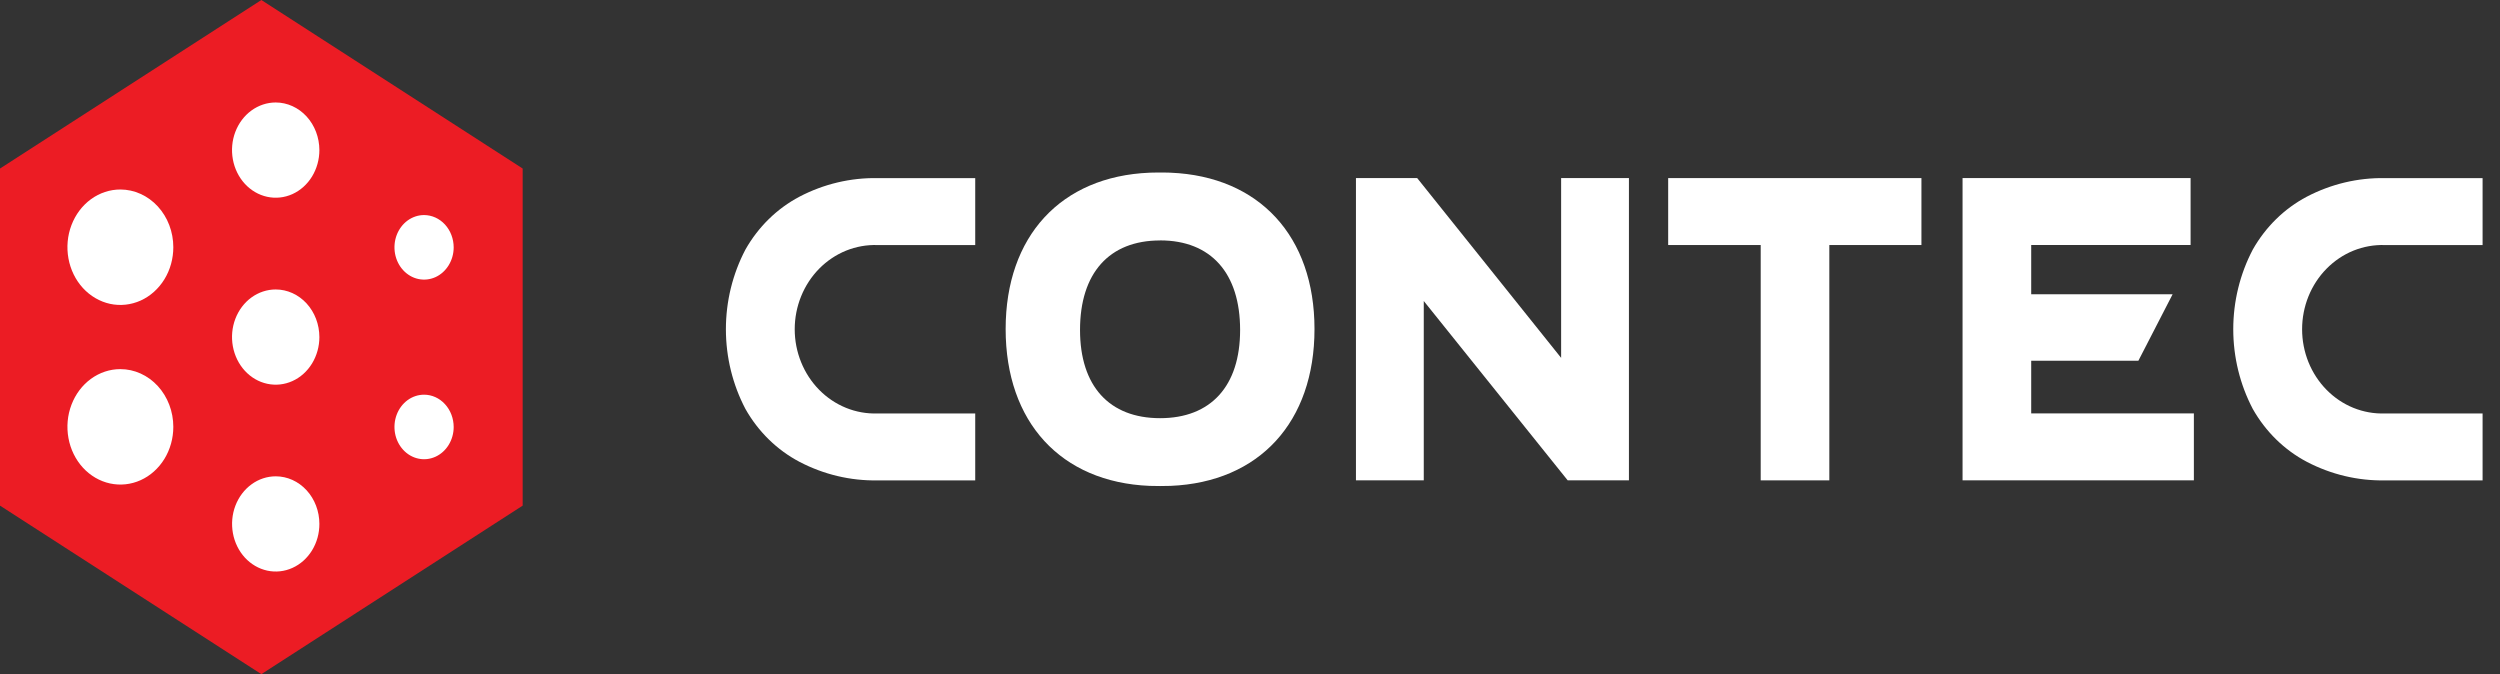 <svg width="89" height="24" viewBox="0 0 89 24" fill="none" xmlns="http://www.w3.org/2000/svg">
    <rect x="0" y="0" width="89" height="24" fill="#333333" stroke="none"/>
    <path d="M0 18V6L9.304 0L18.607 6V18L9.304 24L0 18Z" fill="#EC1C24"/>
    <path d="M78.102 14.718V17.101H69.867V6.34H77.985V8.723H72.311V10.476H77.345L76.126 12.843H72.311V14.718H78.102Z" fill="white"/>
    <path d="M68.403 8.723H65.124V17.101H62.681V8.723H59.387V6.34H68.403V8.723Z" fill="white"/>
    <path d="M31.241 14.719C30.858 14.732 30.477 14.665 30.12 14.52C29.763 14.375 29.437 14.157 29.162 13.877C28.887 13.597 28.668 13.262 28.519 12.892C28.369 12.522 28.292 12.124 28.292 11.722C28.292 11.319 28.369 10.921 28.519 10.551C28.668 10.181 28.887 9.846 29.162 9.566C29.437 9.287 29.763 9.068 30.12 8.923C30.477 8.779 30.858 8.711 31.241 8.724H34.718V6.341H31.241C30.277 6.324 29.324 6.551 28.461 7.002C27.661 7.424 26.994 8.077 26.537 8.885C26.081 9.754 25.842 10.729 25.842 11.721C25.842 12.713 26.081 13.689 26.537 14.558C26.993 15.366 27.661 16.02 28.461 16.441C29.324 16.892 30.277 17.119 31.241 17.102H34.718V14.719H31.241Z" fill="white"/>
    <path d="M84.903 14.719C84.521 14.732 84.14 14.665 83.782 14.52C83.425 14.375 83.1 14.157 82.825 13.877C82.549 13.597 82.331 13.262 82.181 12.892C82.032 12.522 81.955 12.124 81.955 11.722C81.955 11.319 82.032 10.921 82.181 10.551C82.331 10.181 82.549 9.846 82.825 9.566C83.1 9.287 83.425 9.068 83.782 8.923C84.14 8.779 84.521 8.711 84.903 8.724H88.38V6.341H84.903C83.94 6.324 82.986 6.551 82.123 7.002C81.324 7.423 80.656 8.077 80.199 8.885C79.743 9.754 79.504 10.729 79.504 11.721C79.504 12.713 79.743 13.689 80.199 14.558C80.656 15.366 81.323 16.02 82.123 16.441C82.986 16.892 83.94 17.119 84.903 17.102H88.38V14.719H84.903Z" fill="white"/>
    <path d="M40.923 17.297C37.764 17.165 35.801 15.026 35.801 11.714C35.801 8.413 37.764 6.28 40.923 6.148C40.923 6.148 41.111 6.141 41.322 6.141C41.532 6.141 41.673 6.148 41.673 6.148C44.833 6.28 46.796 8.413 46.796 11.714C46.796 15.025 44.833 17.164 41.673 17.297C41.673 17.297 41.377 17.303 41.298 17.303C41.219 17.303 40.923 17.297 40.923 17.297ZM41.299 8.56C39.488 8.56 38.449 9.722 38.449 11.747C38.449 13.743 39.488 14.887 41.299 14.887C43.109 14.887 44.148 13.743 44.148 11.747C44.148 9.72 43.109 8.558 41.299 8.558V8.56Z" fill="white"/>
    <path d="M57.99 6.34V17.101H55.81L50.686 10.716V17.101H48.272V6.34H50.452L55.576 12.74V6.34H57.99Z" fill="white"/>
    <path d="M15.097 14.051C14.888 14.051 14.685 14.118 14.511 14.244C14.338 14.371 14.203 14.55 14.123 14.76C14.043 14.97 14.023 15.201 14.063 15.424C14.104 15.647 14.204 15.851 14.352 16.012C14.499 16.173 14.687 16.282 14.891 16.326C15.096 16.371 15.307 16.348 15.5 16.261C15.693 16.174 15.857 16.027 15.973 15.838C16.089 15.649 16.151 15.427 16.151 15.2C16.15 14.895 16.039 14.603 15.841 14.388C15.644 14.172 15.376 14.051 15.097 14.051Z" fill="white"/>
    <path d="M4.286 13.141C3.913 13.14 3.548 13.261 3.238 13.487C2.928 13.713 2.687 14.033 2.544 14.409C2.401 14.784 2.364 15.198 2.437 15.596C2.509 15.995 2.689 16.361 2.952 16.649C3.216 16.936 3.552 17.132 3.917 17.211C4.283 17.29 4.662 17.25 5.007 17.094C5.351 16.939 5.645 16.675 5.853 16.337C6.06 15.999 6.17 15.602 6.17 15.196C6.17 14.651 5.971 14.129 5.618 13.743C5.264 13.358 4.785 13.141 4.286 13.141Z" fill="white"/>
    <path d="M4.286 6.746C3.913 6.746 3.548 6.866 3.238 7.092C2.928 7.318 2.687 7.639 2.544 8.014C2.401 8.39 2.364 8.803 2.437 9.202C2.509 9.6 2.689 9.967 2.952 10.254C3.216 10.541 3.552 10.737 3.917 10.817C4.283 10.896 4.662 10.855 5.007 10.7C5.351 10.544 5.645 10.281 5.853 9.943C6.06 9.605 6.17 9.208 6.17 8.801C6.17 8.256 5.971 7.734 5.618 7.349C5.264 6.964 4.785 6.747 4.286 6.746Z" fill="white"/>
    <path d="M15.097 7.656C14.888 7.656 14.685 7.724 14.511 7.85C14.338 7.976 14.203 8.156 14.123 8.365C14.043 8.575 14.023 8.806 14.063 9.029C14.104 9.252 14.204 9.457 14.352 9.618C14.499 9.778 14.687 9.888 14.891 9.932C15.096 9.976 15.307 9.954 15.5 9.867C15.693 9.78 15.857 9.632 15.973 9.443C16.089 9.254 16.151 9.032 16.151 8.805C16.15 8.501 16.039 8.209 15.841 7.993C15.644 7.778 15.376 7.657 15.097 7.656Z" fill="white"/>
    <path d="M9.816 16.957C9.509 16.957 9.208 17.056 8.953 17.243C8.697 17.429 8.498 17.694 8.38 18.003C8.262 18.313 8.232 18.654 8.292 18.983C8.352 19.311 8.5 19.613 8.717 19.85C8.935 20.087 9.212 20.248 9.513 20.314C9.815 20.379 10.127 20.346 10.411 20.217C10.695 20.089 10.938 19.872 11.109 19.593C11.28 19.314 11.371 18.986 11.37 18.651C11.37 18.202 11.206 17.771 10.915 17.454C10.623 17.136 10.228 16.957 9.816 16.957Z" fill="white"/>
    <path d="M9.815 10.305C9.508 10.305 9.207 10.404 8.951 10.59C8.695 10.776 8.496 11.041 8.378 11.351C8.26 11.661 8.23 12.002 8.29 12.33C8.35 12.659 8.498 12.961 8.715 13.198C8.933 13.436 9.21 13.597 9.511 13.662C9.813 13.728 10.126 13.694 10.41 13.566C10.694 13.438 10.937 13.22 11.108 12.941C11.278 12.662 11.37 12.335 11.37 11.999C11.369 11.55 11.205 11.119 10.914 10.802C10.622 10.484 10.227 10.305 9.815 10.305Z" fill="white"/>
    <path d="M9.815 3.648C9.508 3.648 9.207 3.748 8.951 3.934C8.695 4.12 8.496 4.385 8.378 4.695C8.26 5.004 8.23 5.345 8.29 5.674C8.35 6.003 8.498 6.305 8.715 6.542C8.933 6.779 9.21 6.941 9.511 7.006C9.813 7.072 10.126 7.038 10.41 6.91C10.694 6.781 10.937 6.564 11.108 6.285C11.278 6.006 11.37 5.678 11.37 5.343C11.369 4.894 11.205 4.463 10.914 4.146C10.622 3.828 10.227 3.649 9.815 3.648Z" fill="white"/>
</svg>
